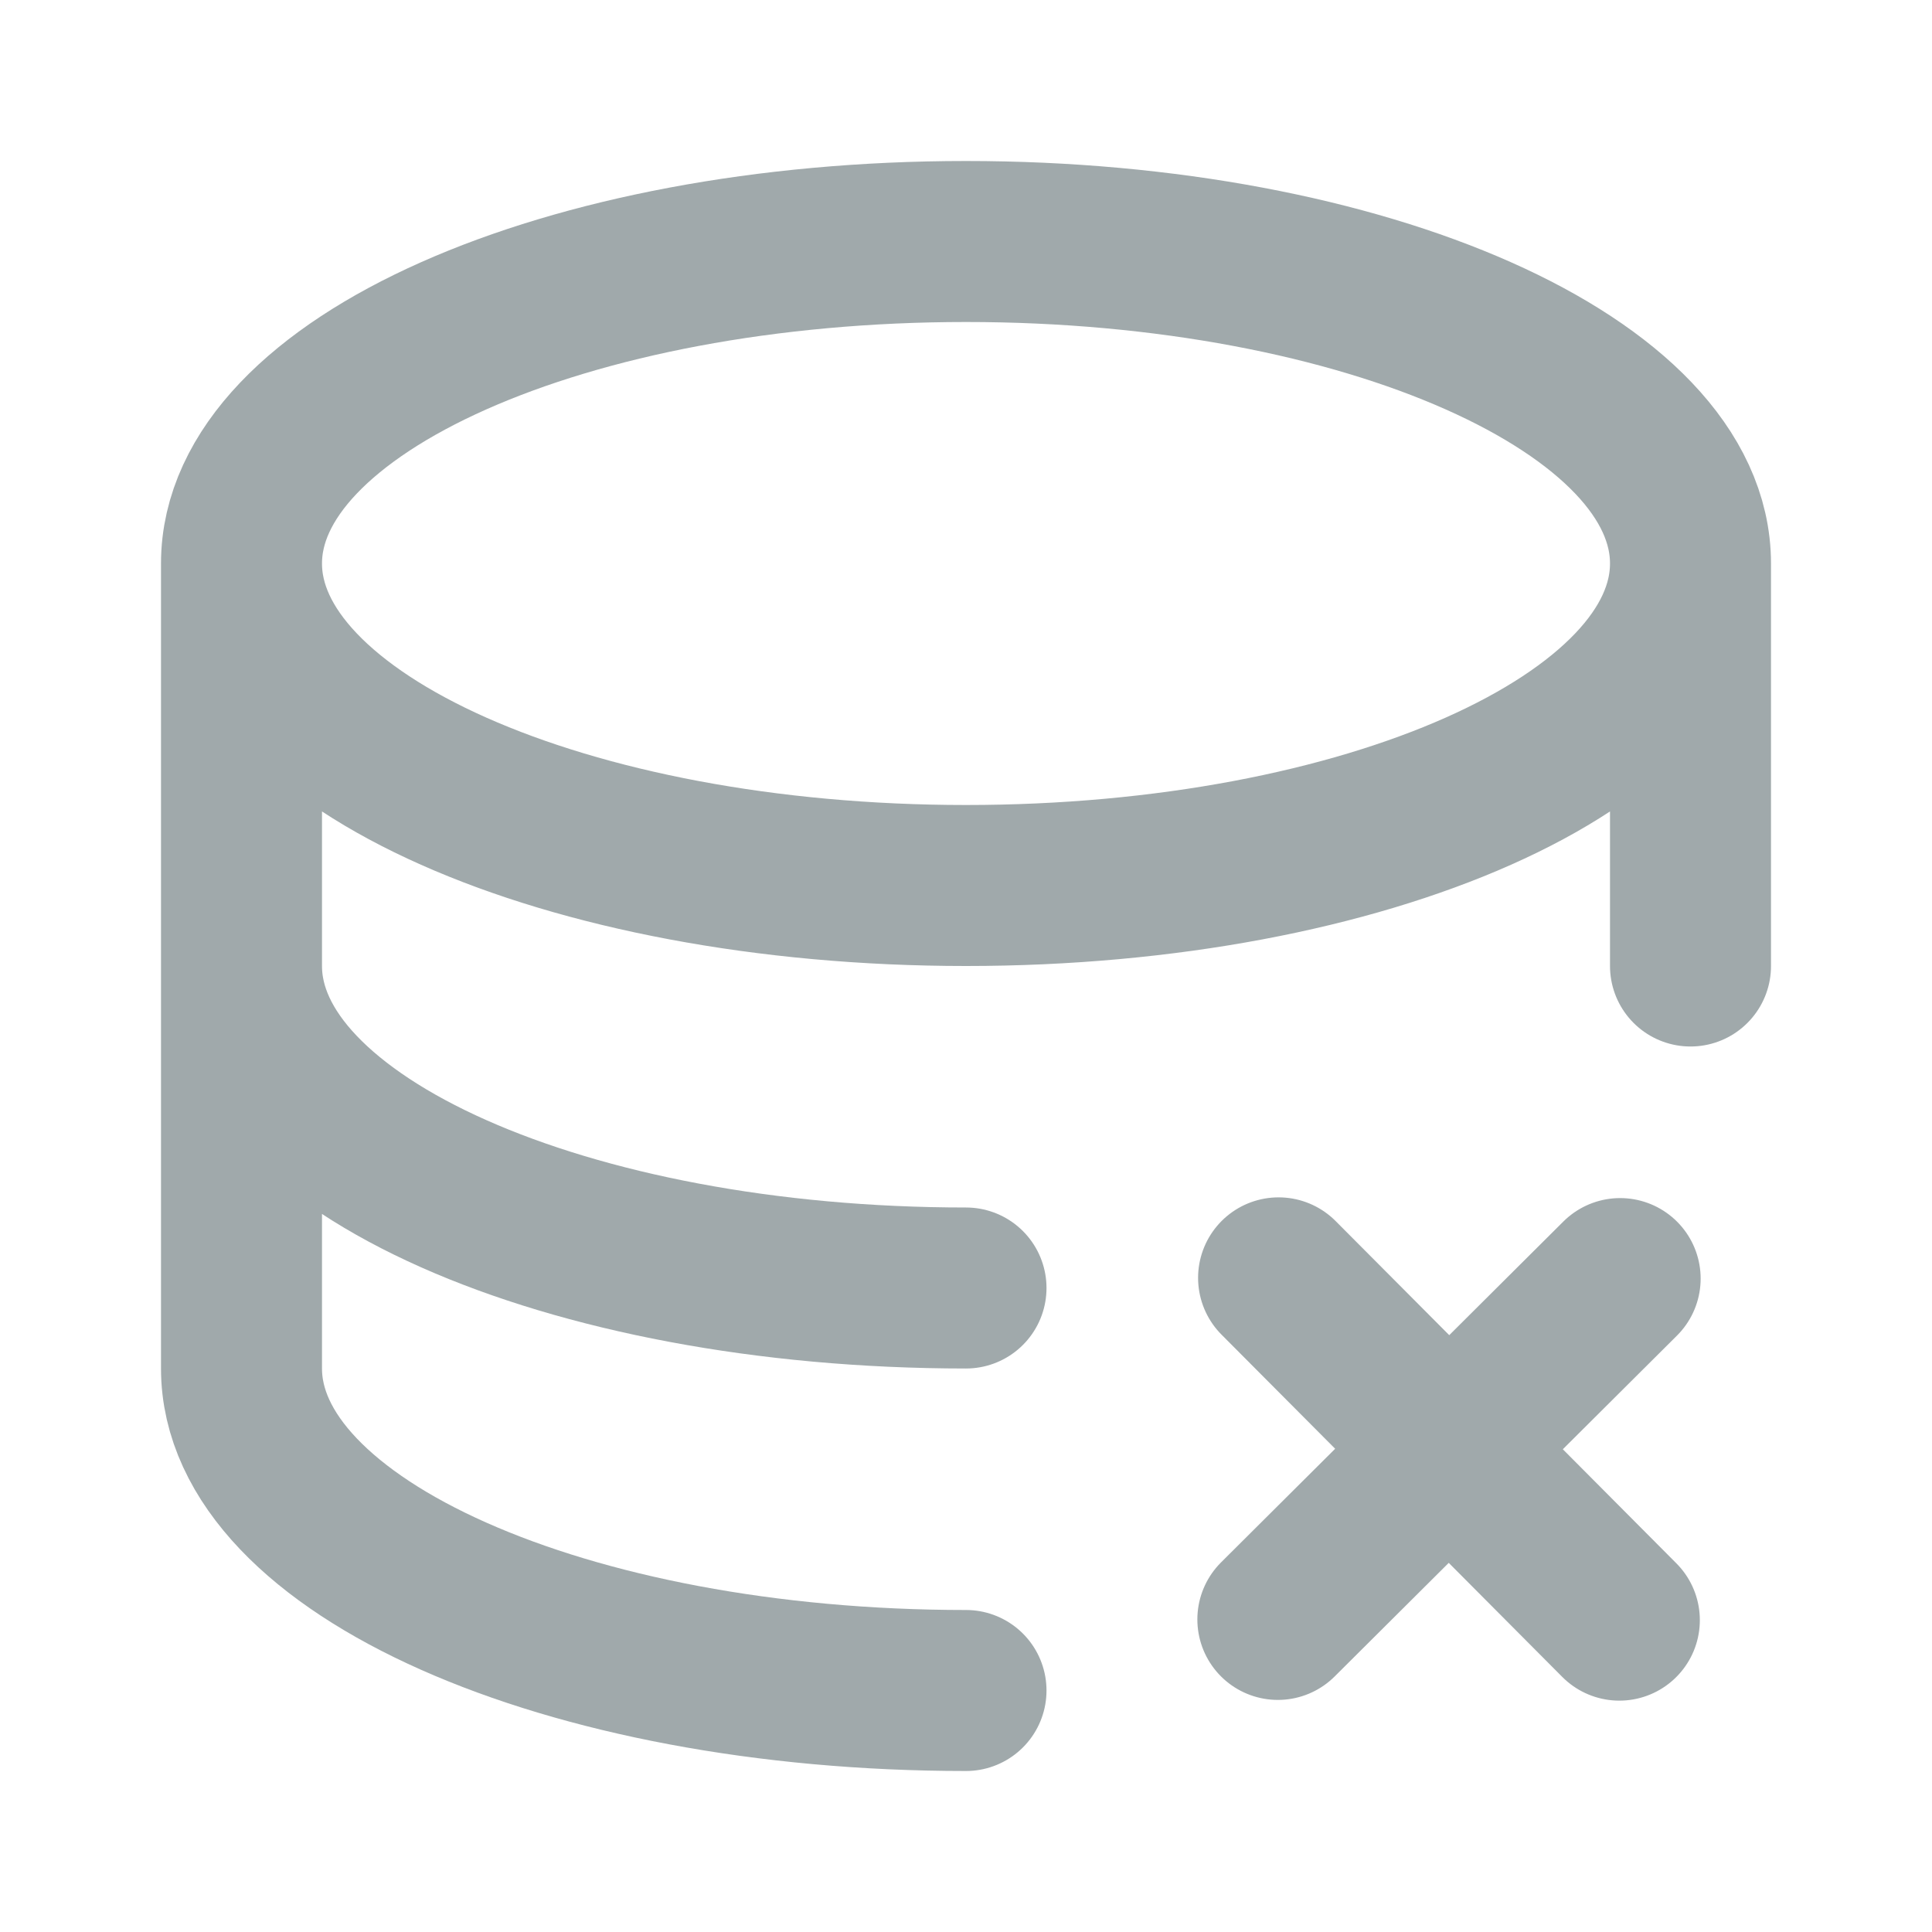 <svg width="24" height="24" viewBox="0 0 24 24" fill="none" xmlns="http://www.w3.org/2000/svg">
<path d="M21 7C21 9.21 16.97 11 12 11C7.03 11 3 9.21 3 7M21 7C21 4.79 16.97 3 12 3C7.03 3 3 4.79 3 7M21 7V12M3 7V12M3 12C3 14.21 7.03 16 12 16M3 12V17C3 19.21 7.03 21 12 21" stroke="#A0A9AB" stroke-width="2" stroke-linecap="round" stroke-linejoin="round"/>
<path d="M20.126 15.883L18 18M18 18L15.874 20.117M18 18L20.116 20.126M18 18L15.883 15.874" stroke="#A0A9AB" stroke-width="2" stroke-linecap="round" stroke-linejoin="round"/>
</svg>
